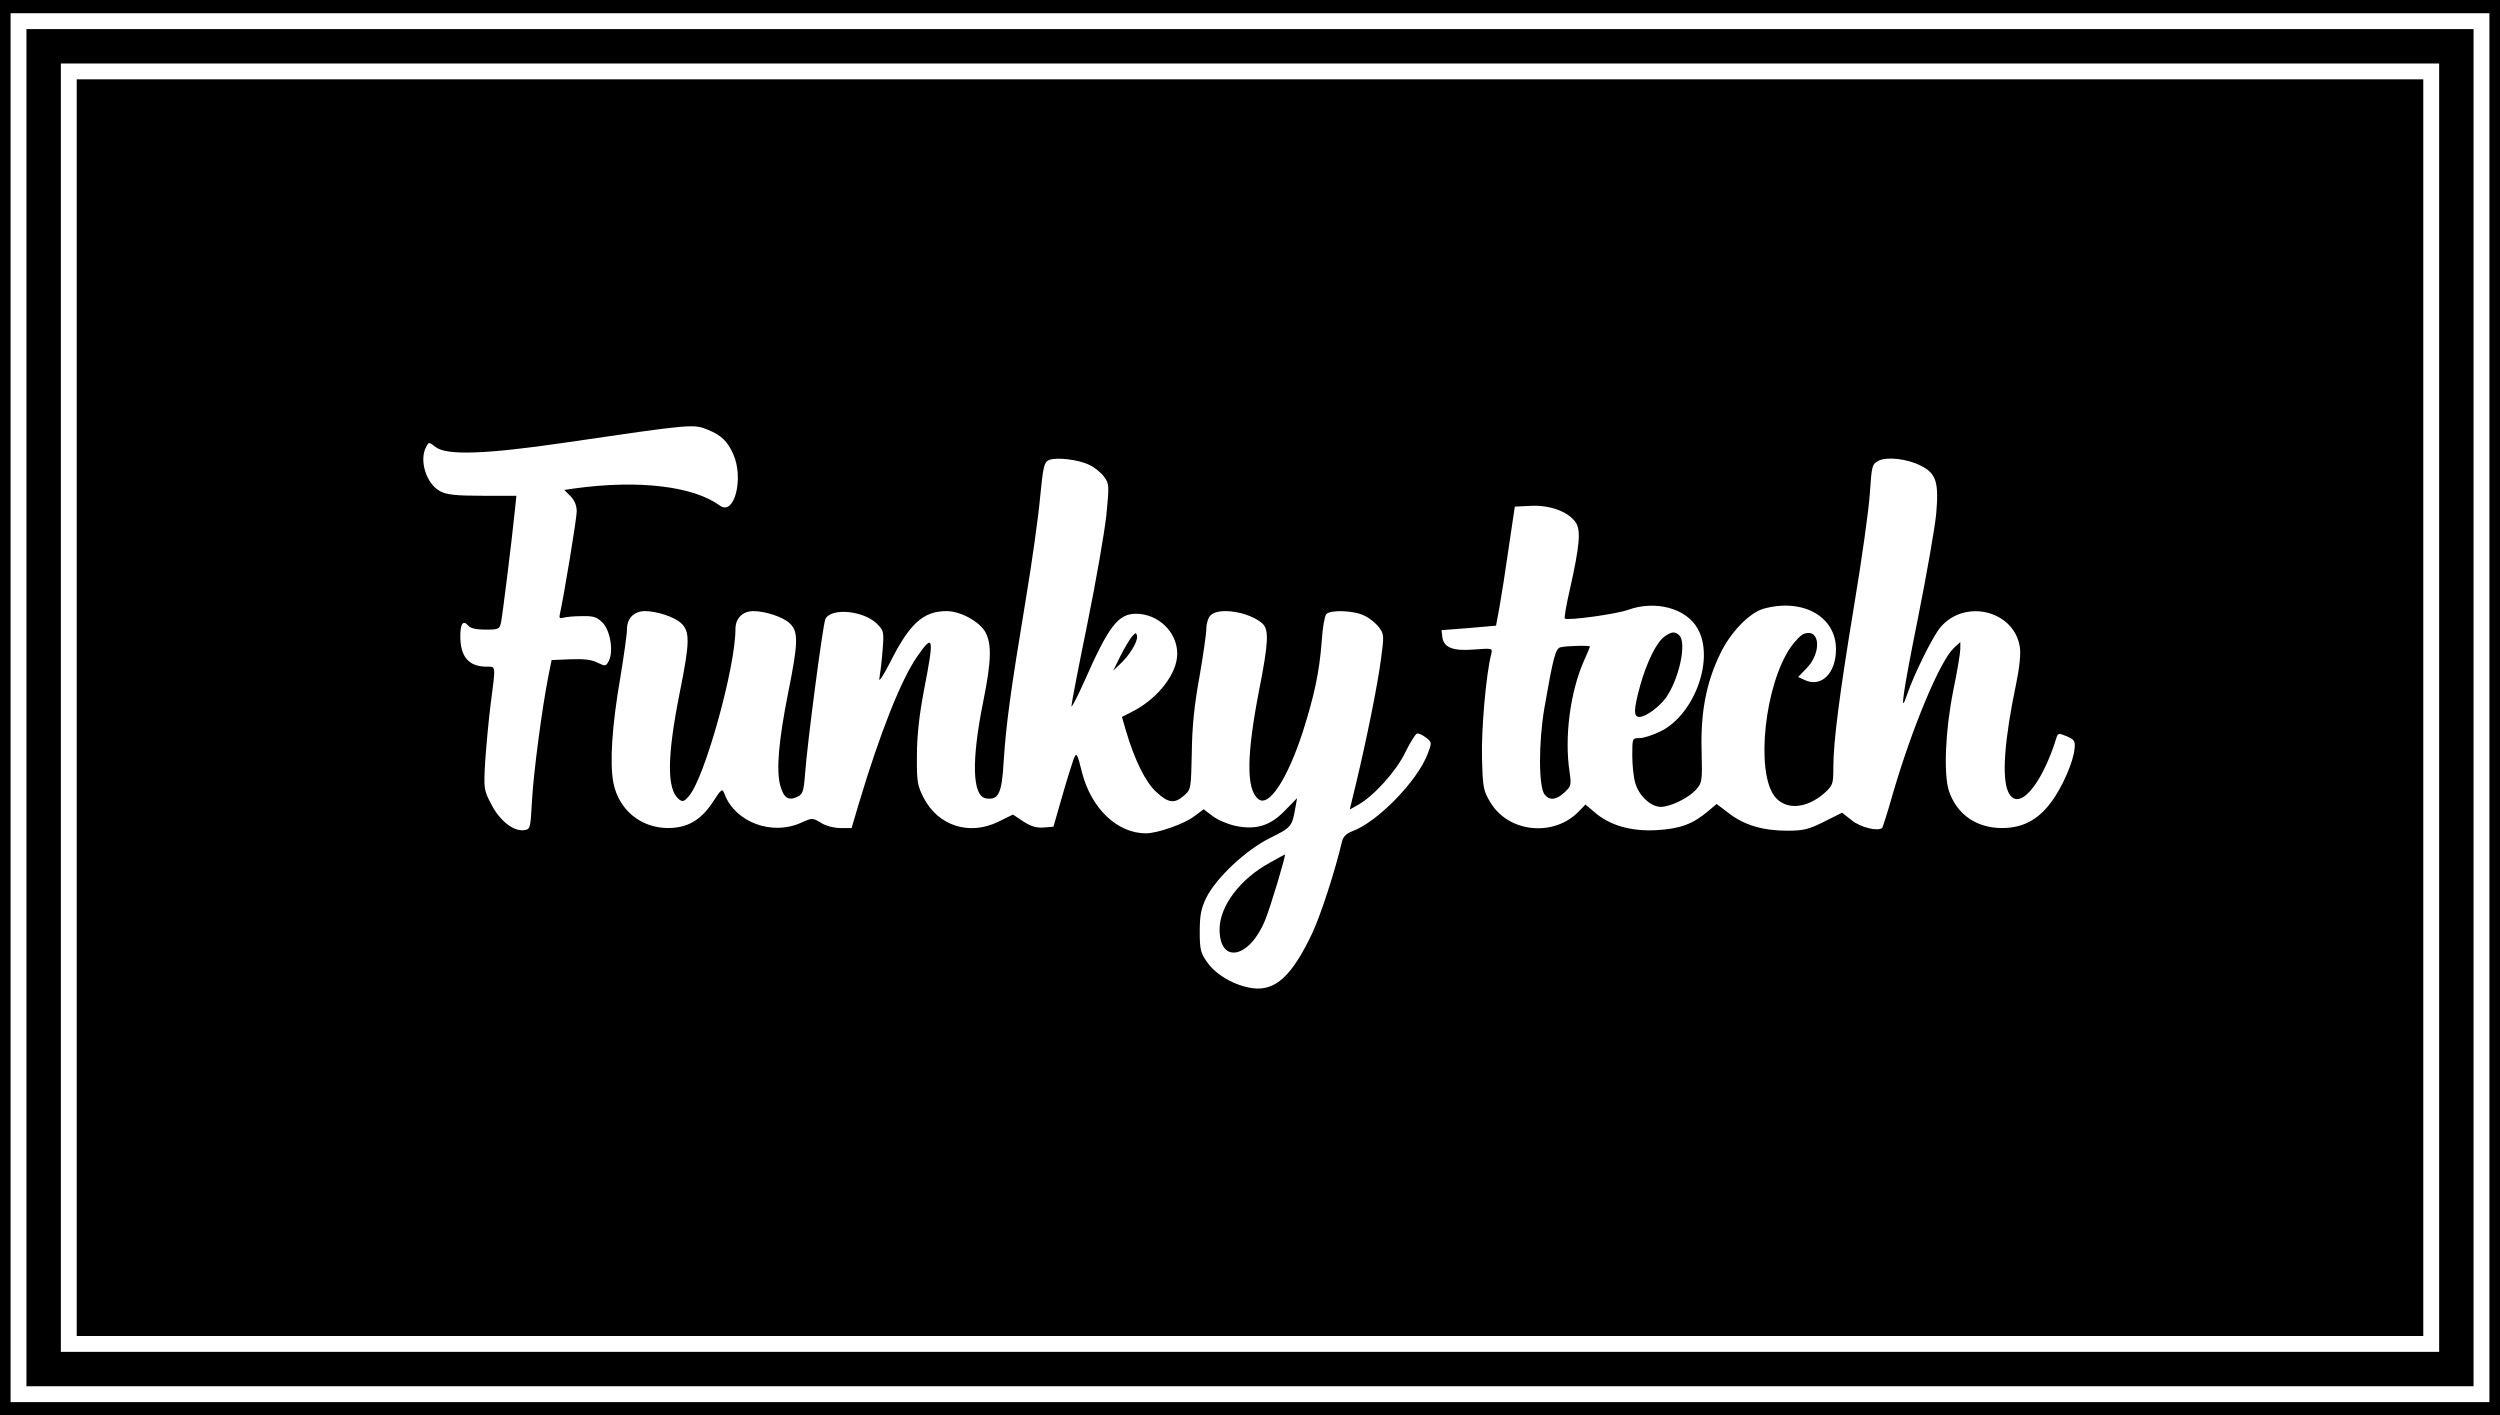 <?xml version="1.0" standalone="no"?>
<!DOCTYPE svg PUBLIC "-//W3C//DTD SVG 20010904//EN"
 "http://www.w3.org/TR/2001/REC-SVG-20010904/DTD/svg10.dtd">
<svg version="1.0" xmlns="http://www.w3.org/2000/svg"
 width="945pt" height="535pt" viewBox="0 0 945 535"
 preserveAspectRatio="xMidYMid meet">

<g transform="translate(0,535) scale(0.1,-0.1)"
fill="#000000" stroke="none">
<path d="M0 2675 l0 -2675 4725 0 4725 0 0 2675 0 2675 -4725 0 -4725 0 0
-2675z m9410 0 l0 -2625 -4685 0 -4685 0 0 2625 0 2625 4685 0 4685 0 0 -2625z"/>
<path d="M100 2675 l0 -2565 4625 0 4625 0 0 2565 0 2565 -4625 0 -4625 0 0
-2565z m9120 0 l0 -2435 -4495 0 -4495 0 0 2435 0 2435 4495 0 4495 0 0 -2435z"/>
<path d="M290 2675 l0 -2375 4435 0 4435 0 0 2375 0 2375 -4435 0 -4435 0 0
-2375z m2387 1050 c50 -21 72 -42 94 -90 42 -92 5 -237 -50 -196 -100 73 -306
98 -547 65 l-41 -6 23 -23 c16 -16 24 -36 24 -58 0 -28 -49 -323 -64 -390 -3
-13 0 -16 13 -12 10 3 41 6 70 6 44 1 57 -3 78 -24 30 -29 43 -110 24 -146
-11 -20 -13 -20 -42 -6 -21 11 -51 15 -102 13 l-72 -3 -12 -60 c-24 -121 -56
-363 -62 -470 -6 -108 -6 -110 -31 -113 -40 -5 -92 37 -123 98 -28 53 -29 58
-23 162 4 58 13 157 21 219 19 146 20 139 -15 139 -68 0 -100 37 -100 115 0
48 11 63 30 40 8 -10 31 -15 65 -15 50 0 54 2 59 28 6 30 41 312 51 412 l7 66
-129 0 c-99 0 -135 4 -159 17 -52 27 -81 117 -53 168 10 19 10 19 36 -1 41
-32 189 -27 483 16 491 72 491 72 547 49z m1442 -133 c19 -9 44 -29 55 -45 19
-26 19 -32 8 -145 -7 -64 -39 -249 -72 -411 -33 -161 -60 -301 -60 -310 0 -9
22 34 49 94 92 209 128 255 195 255 84 0 156 -69 156 -151 0 -75 -73 -170
-170 -219 l-39 -20 15 -52 c33 -112 75 -196 115 -232 46 -42 68 -45 105 -13
26 23 26 25 29 163 1 97 10 183 29 286 14 81 26 163 26 182 0 19 7 42 16 50
31 32 147 13 196 -31 25 -23 23 -72 -12 -249 -48 -247 -50 -377 -4 -414 39
-34 110 73 169 255 43 136 62 223 71 340 3 50 11 96 17 103 14 18 106 15 146
-6 19 -9 43 -29 54 -44 19 -25 19 -32 7 -120 -13 -100 -54 -301 -93 -465 l-25
-103 32 18 c59 33 144 127 178 198 18 37 38 69 44 71 6 2 21 -5 34 -15 23 -18
23 -19 6 -63 -39 -102 -189 -256 -284 -291 -22 -8 -35 -21 -39 -38 -26 -111
-80 -277 -112 -346 -78 -165 -141 -222 -229 -209 -66 10 -136 50 -169 98 -25
35 -28 49 -28 116 0 60 5 87 24 126 37 76 151 183 243 228 79 39 82 43 94 111
l7 39 -44 -45 c-56 -59 -110 -76 -188 -60 -29 6 -69 23 -87 37 l-34 26 -35
-26 c-37 -29 -140 -65 -183 -65 -109 0 -207 94 -242 230 -18 74 -21 78 -32 50
-5 -14 -25 -77 -43 -140 l-33 -115 -37 -3 c-27 -2 -48 4 -77 23 l-39 26 -55
-27 c-110 -54 -228 -16 -283 91 -23 45 -26 61 -25 160 0 76 9 153 27 248 39
200 36 215 -27 124 -60 -87 -140 -288 -221 -559 l-26 -88 -42 0 c-24 0 -56 8
-74 20 -32 19 -33 19 -75 0 -110 -50 -249 2 -289 108 -9 23 -11 22 -46 -32
-45 -67 -95 -96 -169 -96 -102 1 -184 68 -205 169 -15 74 -6 218 26 401 13 80
25 162 25 182 0 41 27 68 68 68 44 0 112 -22 137 -46 33 -31 33 -70 -5 -259
-49 -245 -50 -368 -4 -406 14 -11 20 -10 39 13 59 69 175 485 175 630 0 41 27
68 68 68 44 0 112 -22 137 -46 33 -31 33 -70 -5 -259 -37 -185 -46 -295 -31
-353 13 -48 31 -60 65 -44 20 9 24 20 29 85 8 114 68 570 77 587 21 44 145 32
195 -18 26 -26 27 -30 21 -102 -3 -41 -9 -88 -12 -105 -3 -16 15 11 40 60 74
148 126 195 214 195 52 0 122 -38 146 -78 25 -45 24 -108 -7 -262 -46 -227
-42 -361 11 -368 47 -7 59 19 66 141 9 139 25 258 82 602 25 149 50 328 56
399 11 113 15 129 33 137 28 12 113 2 154 -19z m3143 -3 c57 -29 67 -62 57
-180 -5 -53 -36 -230 -69 -395 -57 -283 -71 -379 -41 -289 25 74 97 220 126
254 93 109 279 63 300 -75 4 -24 -1 -77 -14 -139 -44 -210 -55 -354 -30 -408
36 -80 126 21 183 206 5 16 9 16 38 4 28 -12 33 -18 30 -45 -3 -49 -48 -152
-90 -206 -49 -66 -108 -96 -184 -96 -96 0 -169 50 -200 137 -22 63 -15 230 15
381 15 72 27 144 27 159 l0 26 -25 -23 c-52 -49 -157 -300 -230 -550 -19 -68
-38 -126 -40 -129 -15 -15 -82 1 -115 28 l-37 29 -68 -34 c-58 -29 -77 -34
-139 -34 -92 0 -163 21 -221 66 l-46 35 -31 -26 c-60 -51 -108 -68 -198 -73
-98 -5 -177 19 -234 69 l-33 28 -23 -24 c-93 -99 -265 -84 -335 30 -28 46 -30
55 -33 169 -3 107 15 317 35 394 5 22 4 22 -63 17 -81 -7 -117 7 -122 47 l-3
26 103 8 103 9 13 70 c7 39 23 140 35 225 l23 155 63 3 c72 3 141 -23 168 -64
19 -30 14 -87 -22 -248 -14 -60 -23 -112 -20 -114 9 -9 197 17 240 33 102 37
219 6 262 -71 65 -113 -11 -324 -139 -388 -28 -14 -65 -26 -80 -26 -28 0 -28
0 -28 -66 0 -37 5 -84 12 -106 14 -47 59 -88 96 -88 37 1 102 32 132 64 24 27
25 31 22 149 -4 142 17 256 70 365 38 81 111 156 164 171 148 41 274 -29 274
-153 0 -91 -55 -145 -117 -117 l-26 12 32 33 c57 59 51 150 -8 131 -12 -3 -35
-27 -52 -51 -98 -142 -133 -467 -62 -563 41 -54 120 -49 188 10 33 30 35 34
35 98 0 99 24 282 80 621 28 168 54 354 58 415 7 103 8 110 32 123 32 17 110
8 162 -19z"/>
<path d="M4279 2944 c-9 -11 -29 -44 -44 -74 l-27 -55 26 25 c36 33 68 86 64
106 -3 14 -5 14 -19 -2z"/>
<path d="M4800 2089 c-112 -61 -190 -164 -190 -252 0 -134 115 -109 173 37 21
52 79 246 74 246 -1 0 -27 -14 -57 -31z"/>
<path d="M6292 2944 c-30 -21 -67 -96 -92 -185 -25 -91 -26 -119 -3 -119 24 0
76 38 102 75 49 72 77 205 49 233 -16 16 -29 15 -56 -4z"/>
<path d="M5898 2903 c-18 -5 -27 -38 -60 -228 -23 -135 -22 -301 1 -329 19
-23 44 -20 75 9 25 23 26 28 19 77 -20 130 2 300 53 417 13 29 24 55 24 57 0
5 -91 3 -112 -3z"/>
</g>
</svg>
